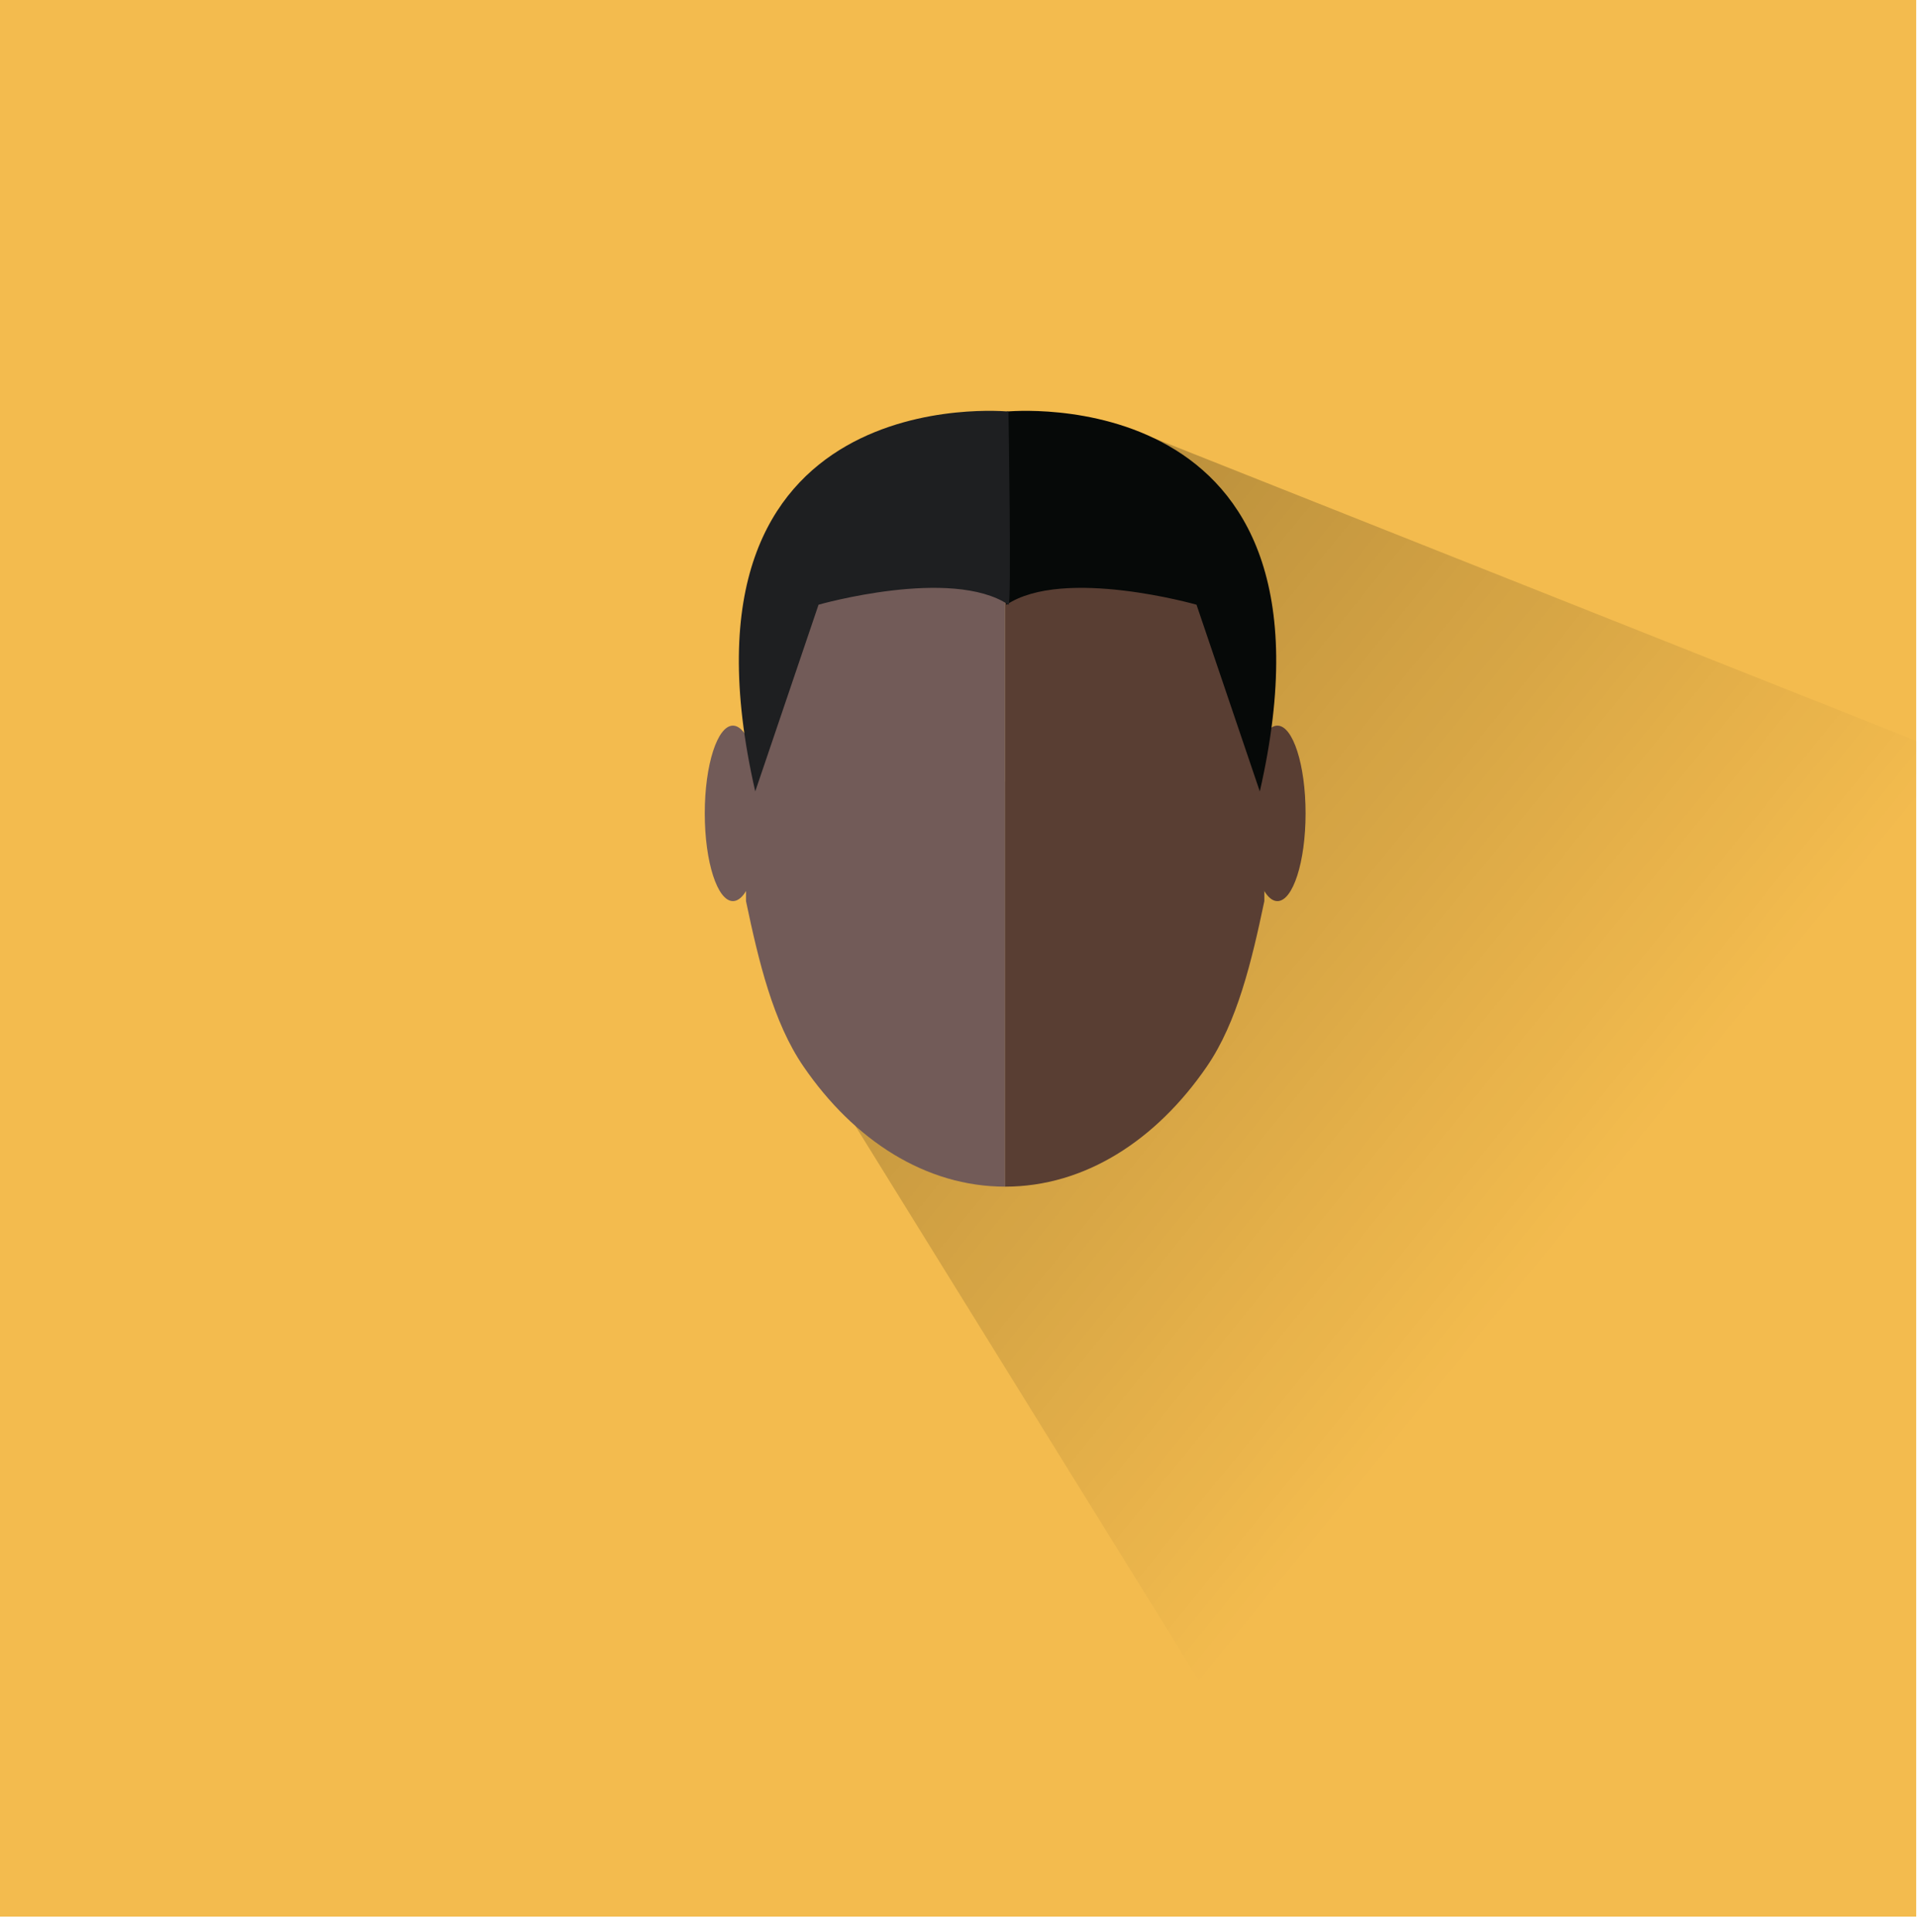 <svg xmlns="http://www.w3.org/2000/svg" xmlns:xlink="http://www.w3.org/1999/xlink" viewBox="0 0 1011.51 1019.08">
  <defs>
    <style>
      .cls-1 {
        fill: #f3bb4e;
      }

      .cls-2 {
        opacity: 0.31;
        fill: url(#Dégradé_sans_nom_9);
      }

      .cls-3 {
        fill: #512d14;
      }

      .cls-4 {
        fill: #efa28a;
      }

      .cls-5 {
        fill: #725b58;
      }

      .cls-6 {
        fill: #593e33;
      }

      .cls-7 {
        fill: #060908;
      }

      .cls-8 {
        fill: #1e1f21;
      }
    </style>
    <linearGradient id="Dégradé_sans_nom_9" data-name="Dégradé sans nom 9" x1="365.29" y1="300.95" x2="815.74" y2="666.58" gradientUnits="userSpaceOnUse">
      <stop offset="0"/>
      <stop offset="1" stop-opacity="0"/>
    </linearGradient>
  </defs>
  <g id="Calque_2" data-name="Calque 2">
    <g id="Calque_1-2" data-name="Calque 1">
      <g>
        <rect class="cls-1" width="1011.09" height="1011.09"/>
        <polyline class="cls-2" points="451.29 593.91 714.74 1019.08 1011.51 1019.08 1011.51 391 608.98 231.17"/>
        <polygon class="cls-3" points="661.19 500.23 661.19 500.67 661.15 500.74 661.19 500.23"/>
        <path class="cls-3" d="M661.52,494.29l-.33,5.85A53.78,53.78,0,0,1,661.52,494.29Z"/>
        <path class="cls-4" d="M661.52,494.29l-.33,5.85A53.78,53.78,0,0,1,661.52,494.29Z"/>
        <path class="cls-5" d="M491.69,287.43c12.14,1.5,28.28,8.4,38.69,8.69V626c-41.87,0-79.64-24.33-106.43-63.4-16-23.32-23.64-55.42-30.32-87.21V371.65l33.44-75.53Z"/>
        <polygon class="cls-4" points="661.19 500.23 661.19 500.67 661.15 500.74 661.19 500.23"/>
        <path class="cls-4" d="M661.52,494.29l-.33,5.85A53.78,53.78,0,0,1,661.52,494.29Z"/>
        <polygon class="cls-3" points="661.19 500.23 661.19 500.67 661.15 500.74 661.19 500.23"/>
        <ellipse class="cls-5" cx="386.73" cy="429.08" rx="14.86" ry="46.29"/>
        <path class="cls-6" d="M569.07,287.43c-12.14,1.5-28.28,8.4-38.69,8.69V626c41.87,0,79.64-24.33,106.43-63.4,16-23.32,23.64-55.42,30.32-87.21V371.65l-33.44-75.53Z"/>
        <ellipse class="cls-6" cx="674.03" cy="429.08" rx="14.86" ry="46.29"/>
        <path class="cls-7" d="M664.74,417.5,631.34,319s-70.15-20-100.22,0c-1.67,3.34,0-101.89,0-101.89S714.85,198.7,664.74,417.5Z"/>
        <path class="cls-8" d="M398.51,417.5,431.91,319s70.15-20,100.22,0c1.67,3.34,0-101.89,0-101.89S348.4,198.7,398.51,417.5Z"/>
      </g>
    </g>
  </g>
</svg>
